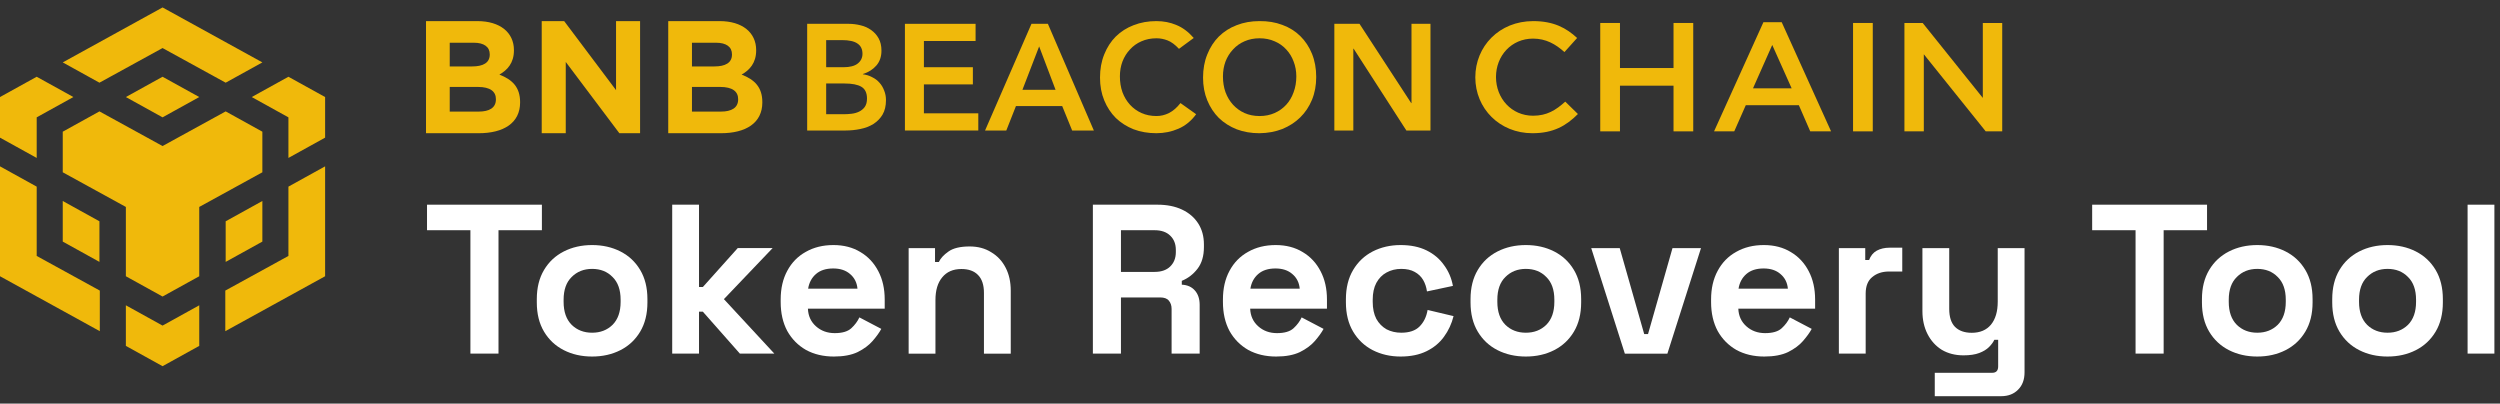 <svg xmlns="http://www.w3.org/2000/svg" data-theme="dark" viewBox="0 0 223 36" focusable="false" class="chakra-icon css-as0o7p"><rect x="0" y="0" width="223" height="36" fill="#333333" stroke="none"/><path d="M5.597 5.566L14.5 0.664L23.403 5.566L20.13 7.376L14.5 4.286L8.87 7.376L5.597 5.566ZM23.403 11.747L20.13 9.936L14.5 13.027L8.87 9.936L5.597 11.747V15.368L11.227 18.459V24.641L14.5 26.451L17.773 24.641V18.459L23.403 15.368V11.747ZM23.403 21.55V17.928L20.13 19.739V23.361L23.403 21.55ZM25.727 22.83L20.097 25.921V29.542L29 24.641V14.838L25.727 16.648V22.83ZM22.454 8.656L25.727 10.467V14.088L29 12.278V8.656L25.727 6.846L22.454 8.656ZM11.227 27.232V30.853L14.5 32.664L17.773 30.853V27.232L14.5 29.043L11.227 27.232ZM5.597 21.55L8.87 23.361V19.739L5.597 17.928V21.55ZM11.227 8.656L14.5 10.467L17.773 8.656L14.5 6.846L11.227 8.656ZM3.273 10.467L6.546 8.656L3.273 6.846L0 8.656V12.278L3.273 14.088V10.467ZM3.273 16.648L0 14.838V24.641L8.903 29.542V25.921L3.273 22.83V16.648Z" fill="#F0B90B"/><path d="M46.393 9.14V9.111C46.393 7.769 45.688 7.097 44.545 6.654C45.251 6.254 45.843 5.626 45.843 4.497V4.469C45.843 2.897 44.602 1.883 42.584 1.883H38V11.883H42.697C44.926 11.883 46.393 10.969 46.393 9.14ZM43.685 4.869C43.685 5.611 43.078 5.926 42.119 5.926H40.116V3.811H42.26C43.177 3.811 43.685 4.183 43.685 4.84V4.869ZM44.235 8.869C44.235 9.611 43.657 9.954 42.697 9.954H40.116V7.754H42.627C43.741 7.754 44.235 8.169 44.235 8.84V8.869Z" fill="#F0B90B"/><path d="M57.095 11.883V1.883H54.951V8.04L50.324 1.883H48.321V11.883H50.465V5.526L55.247 11.883H57.095Z" fill="#F0B90B"/><path d="M68 9.14V9.111C68 7.769 67.295 7.097 66.152 6.654C66.857 6.254 67.45 5.626 67.45 4.497V4.469C67.45 2.897 66.209 1.883 64.191 1.883H59.607V11.883H64.304C66.533 11.883 68 10.969 68 9.14ZM65.292 4.869C65.292 5.611 64.685 5.926 63.726 5.926H61.723V3.811H63.867C64.784 3.811 65.292 4.183 65.292 4.84V4.869ZM65.842 8.869C65.842 9.611 65.263 9.954 64.304 9.954H61.723V7.754H64.234C65.348 7.754 65.842 8.169 65.842 8.84V8.869Z" fill="#F0B90B"/><path d="M119.023 2.125H121.268L125.878 9.195H125.905V2.125H127.598V11.641H125.448L120.744 4.343H120.717V11.641H119.023V2.125Z" fill="#F0B90B"/><path d="M107.312 6.923C107.312 6.162 107.438 5.472 107.689 4.854C107.94 4.226 108.285 3.693 108.724 3.254C109.172 2.815 109.7 2.479 110.31 2.246C110.928 2.004 111.604 1.883 112.339 1.883C113.083 1.874 113.764 1.986 114.382 2.219C115 2.443 115.533 2.775 115.981 3.214C116.429 3.653 116.779 4.182 117.03 4.8C117.281 5.418 117.406 6.108 117.406 6.87C117.406 7.613 117.281 8.29 117.03 8.899C116.779 9.508 116.429 10.033 115.981 10.472C115.533 10.911 115 11.256 114.382 11.507C113.764 11.748 113.083 11.874 112.339 11.883C111.604 11.883 110.928 11.766 110.31 11.533C109.7 11.291 109.172 10.955 108.724 10.525C108.285 10.086 107.94 9.562 107.689 8.953C107.438 8.344 107.312 7.667 107.312 6.923ZM109.087 6.816C109.087 7.327 109.163 7.797 109.315 8.227C109.476 8.657 109.7 9.029 109.987 9.343C110.274 9.656 110.614 9.903 111.009 10.082C111.412 10.261 111.86 10.351 112.353 10.351C112.845 10.351 113.293 10.261 113.697 10.082C114.1 9.903 114.445 9.656 114.731 9.343C115.018 9.029 115.238 8.657 115.39 8.227C115.551 7.797 115.632 7.327 115.632 6.816C115.632 6.341 115.551 5.897 115.39 5.485C115.238 5.073 115.018 4.715 114.731 4.41C114.445 4.096 114.1 3.855 113.697 3.684C113.293 3.505 112.845 3.415 112.353 3.415C111.86 3.415 111.412 3.505 111.009 3.684C110.614 3.855 110.274 4.096 109.987 4.41C109.7 4.715 109.476 5.073 109.315 5.485C109.163 5.897 109.087 6.341 109.087 6.816Z" fill="#F0B90B"/><path d="M105.164 4.356C104.814 3.979 104.474 3.729 104.142 3.603C103.82 3.478 103.493 3.415 103.161 3.415C102.668 3.415 102.22 3.505 101.817 3.684C101.423 3.854 101.082 4.096 100.796 4.41C100.509 4.714 100.285 5.073 100.124 5.485C99.971 5.897 99.895 6.34 99.895 6.815C99.895 7.326 99.971 7.796 100.124 8.227C100.285 8.657 100.509 9.029 100.796 9.342C101.082 9.656 101.423 9.902 101.817 10.081C102.22 10.261 102.668 10.35 103.161 10.35C103.546 10.35 103.918 10.261 104.277 10.081C104.644 9.893 104.985 9.597 105.298 9.194L106.696 10.189C106.266 10.78 105.742 11.21 105.123 11.479C104.505 11.748 103.847 11.882 103.148 11.882C102.413 11.882 101.737 11.766 101.118 11.533C100.509 11.291 99.98 10.955 99.532 10.525C99.093 10.086 98.748 9.562 98.497 8.952C98.246 8.343 98.121 7.667 98.121 6.923C98.121 6.161 98.246 5.471 98.497 4.853C98.748 4.226 99.093 3.693 99.532 3.254C99.98 2.815 100.509 2.479 101.118 2.246C101.737 2.004 102.413 1.883 103.148 1.883C103.793 1.883 104.389 1.999 104.935 2.232C105.491 2.456 106.006 2.842 106.481 3.388L105.164 4.356Z" fill="#F0B90B"/><path d="M92.007 2.125H93.472L97.571 11.641H95.636L94.749 9.463H90.622L89.762 11.641H87.867L92.007 2.125ZM94.157 8.012L92.692 4.141L91.2 8.012H94.157Z" fill="#F0B90B"/><path d="M80.719 2.125H87.022V3.657H82.412V5.996H86.78V7.528H82.412V10.108H87.264V11.641H80.719V2.125Z" fill="#F0B90B"/><path d="M72 2.125H75.71C76.068 2.125 76.422 2.17 76.771 2.259C77.121 2.34 77.43 2.479 77.699 2.676C77.976 2.864 78.2 3.111 78.371 3.415C78.541 3.72 78.626 4.087 78.626 4.517C78.626 5.055 78.474 5.498 78.169 5.848C77.864 6.197 77.466 6.448 76.973 6.601V6.627C77.269 6.663 77.542 6.748 77.793 6.883C78.053 7.008 78.272 7.174 78.451 7.38C78.63 7.577 78.769 7.81 78.868 8.079C78.975 8.339 79.029 8.621 79.029 8.926C79.029 9.445 78.926 9.88 78.72 10.229C78.514 10.57 78.241 10.848 77.9 11.063C77.569 11.269 77.183 11.417 76.744 11.506C76.314 11.596 75.875 11.641 75.427 11.641H72V2.125ZM73.694 5.996H75.239C75.804 5.996 76.225 5.888 76.502 5.673C76.789 5.449 76.933 5.158 76.933 4.8C76.933 4.387 76.785 4.083 76.489 3.886C76.202 3.68 75.736 3.577 75.091 3.577H73.694V5.996ZM73.694 10.189H75.252C75.468 10.189 75.696 10.176 75.938 10.149C76.189 10.122 76.417 10.059 76.623 9.961C76.829 9.862 77 9.723 77.134 9.544C77.269 9.356 77.336 9.105 77.336 8.791C77.336 8.29 77.17 7.94 76.838 7.743C76.516 7.546 76.01 7.447 75.32 7.447H73.694V10.189Z" fill="#F0B90B"/><path d="M140.75 10.17L139.621 9.065C138.762 9.839 137.976 10.322 136.746 10.322C134.83 10.322 133.442 8.775 133.442 6.869C133.442 4.963 134.83 3.444 136.746 3.444C137.89 3.444 138.748 3.927 139.549 4.645L140.679 3.388C139.721 2.504 138.605 1.883 136.76 1.883C133.729 1.883 131.598 4.134 131.598 6.897C131.598 9.687 133.771 11.883 136.689 11.883C138.562 11.883 139.706 11.22 140.75 10.17Z" fill="#F0B90B"/><path d="M149.278 7.642V11.717H151.037V2.049H149.278V6.068H144.501V2.049H142.742V11.717H144.501V7.642H149.278Z" fill="#F0B90B"/><path d="M158.928 1.98H157.297L152.893 11.717H154.695L155.724 9.383H160.458L161.473 11.717H163.332L158.928 1.98ZM159.814 7.877H156.368L158.084 4.01L159.814 7.877Z" fill="#F0B90B"/><path d="M165.292 2.049V11.717H167.051V2.049H165.292Z" fill="#F0B90B"/><path d="M176.867 8.734L171.504 2.049H169.874V11.717H171.604V4.839L177.125 11.717H178.598V2.049H176.867V8.734Z" fill="#F0B90B"/><path d="M220.109 31.541V18.258H222.5V31.541H220.109Z" fill="white"/><path d="M212.969 31.803C212.033 31.803 211.192 31.613 210.445 31.234C209.699 30.854 209.11 30.304 208.68 29.583C208.25 28.862 208.035 27.995 208.035 26.983V26.679C208.035 25.667 208.25 24.801 208.68 24.08C209.11 23.358 209.699 22.808 210.445 22.429C211.192 22.049 212.033 21.859 212.969 21.859C213.905 21.859 214.746 22.049 215.493 22.429C216.239 22.808 216.827 23.358 217.258 24.08C217.688 24.801 217.903 25.667 217.903 26.679V26.983C217.903 27.995 217.688 28.862 217.258 29.583C216.827 30.304 216.239 30.854 215.493 31.234C214.746 31.613 213.905 31.803 212.969 31.803ZM212.969 29.678C213.703 29.678 214.31 29.444 214.791 28.976C215.271 28.495 215.512 27.812 215.512 26.926V26.736C215.512 25.851 215.271 25.174 214.791 24.706C214.323 24.225 213.715 23.985 212.969 23.985C212.235 23.985 211.628 24.225 211.147 24.706C210.667 25.174 210.426 25.851 210.426 26.736V26.926C210.426 27.812 210.667 28.495 211.147 28.976C211.628 29.444 212.235 29.678 212.969 29.678Z" fill="white"/><path d="M201.348 31.803C200.412 31.803 199.57 31.613 198.824 31.234C198.078 30.854 197.489 30.304 197.059 29.583C196.629 28.862 196.414 27.995 196.414 26.983V26.679C196.414 25.667 196.629 24.801 197.059 24.08C197.489 23.358 198.078 22.808 198.824 22.429C199.57 22.049 200.412 21.859 201.348 21.859C202.284 21.859 203.125 22.049 203.872 22.429C204.618 22.808 205.206 23.358 205.636 24.08C206.067 24.801 206.282 25.667 206.282 26.679V26.983C206.282 27.995 206.067 28.862 205.636 29.583C205.206 30.304 204.618 30.854 203.872 31.234C203.125 31.613 202.284 31.803 201.348 31.803ZM201.348 29.678C202.082 29.678 202.689 29.444 203.17 28.976C203.65 28.495 203.891 27.812 203.891 26.926V26.736C203.891 25.851 203.65 25.174 203.17 24.706C202.702 24.225 202.094 23.985 201.348 23.985C200.614 23.985 200.007 24.225 199.526 24.706C199.045 25.174 198.805 25.851 198.805 26.736V26.926C198.805 27.812 199.045 28.495 199.526 28.976C200.007 29.444 200.614 29.678 201.348 29.678Z" fill="white"/><path d="M190.492 31.541V20.535H186.621V18.258H196.868V20.535H192.997V31.541H190.492Z" fill="white"/><path d="M172.581 35.34V33.253H177.705C178.059 33.253 178.236 33.063 178.236 32.684V30.312H177.894C177.793 30.527 177.635 30.742 177.42 30.957C177.205 31.172 176.914 31.349 176.547 31.488C176.18 31.627 175.712 31.697 175.143 31.697C174.409 31.697 173.764 31.532 173.207 31.203C172.663 30.862 172.24 30.394 171.936 29.799C171.632 29.205 171.48 28.521 171.48 27.75V22.133H173.871V27.56C173.871 28.268 174.042 28.8 174.384 29.154C174.738 29.508 175.238 29.685 175.883 29.685C176.617 29.685 177.186 29.445 177.591 28.964C177.996 28.471 178.198 27.788 178.198 26.915V22.133H180.589V33.215C180.589 33.86 180.399 34.373 180.02 34.752C179.64 35.144 179.134 35.34 178.502 35.34H172.581Z" fill="white"/><path d="M164.027 31.544V22.132H166.38V23.194H166.722C166.861 22.815 167.089 22.537 167.405 22.359C167.734 22.182 168.114 22.094 168.544 22.094H169.682V24.219H168.506C167.898 24.219 167.399 24.384 167.007 24.712C166.614 25.029 166.418 25.522 166.418 26.193V31.544H164.027Z" fill="white"/><path d="M157.373 31.803C156.437 31.803 155.608 31.607 154.887 31.215C154.179 30.81 153.622 30.247 153.217 29.526C152.825 28.792 152.629 27.932 152.629 26.945V26.717C152.629 25.73 152.825 24.877 153.217 24.155C153.609 23.422 154.16 22.859 154.868 22.467C155.577 22.062 156.399 21.859 157.335 21.859C158.259 21.859 159.062 22.068 159.745 22.486C160.428 22.89 160.959 23.46 161.339 24.193C161.718 24.915 161.908 25.756 161.908 26.717V27.533H155.058C155.083 28.178 155.324 28.703 155.779 29.108C156.234 29.513 156.791 29.715 157.449 29.715C158.119 29.715 158.613 29.57 158.929 29.279C159.245 28.988 159.486 28.666 159.65 28.311L161.605 29.336C161.428 29.665 161.168 30.026 160.827 30.418C160.498 30.797 160.055 31.126 159.498 31.404C158.942 31.67 158.233 31.803 157.373 31.803ZM155.077 25.75H159.479C159.429 25.206 159.207 24.769 158.815 24.44C158.436 24.111 157.936 23.947 157.316 23.947C156.671 23.947 156.158 24.111 155.779 24.44C155.399 24.769 155.165 25.206 155.077 25.75Z" fill="white"/><path d="M144.936 31.545L141.938 22.133H144.48L146.663 29.799H147.004L149.186 22.133H151.729L148.731 31.545H144.936Z" fill="white"/><path d="M136.106 31.803C135.17 31.803 134.328 31.613 133.582 31.234C132.835 30.854 132.247 30.304 131.817 29.583C131.387 28.862 131.172 27.995 131.172 26.983V26.679C131.172 25.667 131.387 24.801 131.817 24.08C132.247 23.358 132.835 22.808 133.582 22.429C134.328 22.049 135.17 21.859 136.106 21.859C137.042 21.859 137.883 22.049 138.63 22.429C139.376 22.808 139.964 23.358 140.394 24.08C140.824 24.801 141.039 25.667 141.039 26.679V26.983C141.039 27.995 140.824 28.862 140.394 29.583C139.964 30.304 139.376 30.854 138.63 31.234C137.883 31.613 137.042 31.803 136.106 31.803ZM136.106 29.678C136.839 29.678 137.447 29.444 137.927 28.976C138.408 28.495 138.648 27.812 138.648 26.926V26.736C138.648 25.851 138.408 25.174 137.927 24.706C137.459 24.225 136.852 23.985 136.106 23.985C135.372 23.985 134.765 24.225 134.284 24.706C133.803 25.174 133.563 25.851 133.563 26.736V26.926C133.563 27.812 133.803 28.495 134.284 28.976C134.765 29.444 135.372 29.678 136.106 29.678Z" fill="white"/><path d="M124.932 31.803C124.021 31.803 123.192 31.613 122.446 31.234C121.712 30.854 121.13 30.304 120.7 29.583C120.27 28.862 120.055 27.989 120.055 26.964V26.698C120.055 25.674 120.27 24.801 120.7 24.08C121.13 23.358 121.712 22.808 122.446 22.429C123.192 22.049 124.021 21.859 124.932 21.859C125.83 21.859 126.601 22.017 127.247 22.334C127.892 22.65 128.411 23.087 128.803 23.643C129.208 24.187 129.473 24.807 129.6 25.503L127.285 25.996C127.234 25.617 127.12 25.275 126.943 24.971C126.766 24.668 126.513 24.427 126.184 24.25C125.868 24.073 125.469 23.985 124.988 23.985C124.508 23.985 124.071 24.092 123.679 24.307C123.3 24.51 122.996 24.82 122.768 25.237C122.553 25.642 122.446 26.142 122.446 26.736V26.926C122.446 27.521 122.553 28.027 122.768 28.444C122.996 28.849 123.3 29.159 123.679 29.374C124.071 29.576 124.508 29.678 124.988 29.678C125.71 29.678 126.254 29.494 126.62 29.127C127 28.748 127.24 28.254 127.342 27.647L129.657 28.197C129.492 28.868 129.208 29.482 128.803 30.038C128.411 30.582 127.892 31.012 127.247 31.328C126.601 31.645 125.83 31.803 124.932 31.803Z" fill="white"/><path d="M113.83 31.803C112.894 31.803 112.065 31.607 111.344 31.215C110.636 30.81 110.079 30.247 109.674 29.526C109.282 28.792 109.086 27.932 109.086 26.945V26.717C109.086 25.73 109.282 24.877 109.674 24.155C110.066 23.422 110.617 22.859 111.325 22.467C112.034 22.062 112.856 21.859 113.792 21.859C114.716 21.859 115.519 22.068 116.202 22.486C116.885 22.89 117.416 23.46 117.796 24.193C118.176 24.915 118.365 25.756 118.365 26.717V27.533H111.515C111.54 28.178 111.781 28.703 112.236 29.108C112.691 29.513 113.248 29.715 113.906 29.715C114.576 29.715 115.07 29.57 115.386 29.279C115.702 28.988 115.943 28.666 116.107 28.311L118.062 29.336C117.885 29.665 117.625 30.026 117.284 30.418C116.955 30.797 116.512 31.126 115.955 31.404C115.399 31.67 114.69 31.803 113.83 31.803ZM111.534 25.75H115.936C115.886 25.206 115.664 24.769 115.272 24.44C114.893 24.111 114.393 23.947 113.773 23.947C113.128 23.947 112.616 24.111 112.236 24.44C111.856 24.769 111.622 25.206 111.534 25.75Z" fill="white"/><path d="M97.484 31.541V18.258H103.253C104.088 18.258 104.816 18.403 105.435 18.694C106.055 18.985 106.536 19.396 106.878 19.928C107.219 20.459 107.39 21.085 107.39 21.806V22.034C107.39 22.831 107.2 23.476 106.821 23.97C106.441 24.463 105.973 24.824 105.416 25.051V25.393C105.922 25.418 106.315 25.595 106.593 25.924C106.871 26.241 107.01 26.664 107.01 27.196V31.541H104.506V27.556C104.506 27.253 104.423 27.006 104.259 26.816C104.107 26.626 103.848 26.531 103.481 26.531H99.989V31.541H97.484ZM99.989 24.254H102.987C103.582 24.254 104.044 24.096 104.373 23.78C104.714 23.451 104.885 23.021 104.885 22.489V22.3C104.885 21.768 104.721 21.345 104.392 21.028C104.063 20.699 103.595 20.535 102.987 20.535H99.989V24.254Z" fill="white"/><path d="M81.051 31.548V22.136H83.404V23.37H83.745C83.897 23.041 84.182 22.731 84.599 22.44C85.017 22.136 85.649 21.984 86.497 21.984C87.231 21.984 87.87 22.155 88.413 22.497C88.97 22.826 89.4 23.287 89.704 23.882C90.008 24.464 90.159 25.147 90.159 25.931V31.548H87.768V26.121C87.768 25.413 87.591 24.881 87.237 24.527C86.895 24.173 86.402 23.996 85.757 23.996C85.023 23.996 84.454 24.242 84.049 24.736C83.644 25.217 83.442 25.893 83.442 26.766V31.548H81.051Z" fill="white"/><path d="M74.381 31.803C73.445 31.803 72.616 31.607 71.895 31.215C71.186 30.81 70.63 30.247 70.225 29.526C69.833 28.792 69.637 27.932 69.637 26.945V26.717C69.637 25.73 69.833 24.877 70.225 24.155C70.617 23.422 71.168 22.859 71.876 22.467C72.584 22.062 73.407 21.859 74.343 21.859C75.266 21.859 76.07 22.068 76.753 22.486C77.436 22.89 77.967 23.46 78.347 24.193C78.726 24.915 78.916 25.756 78.916 26.717V27.533H72.066C72.091 28.178 72.331 28.703 72.787 29.108C73.242 29.513 73.799 29.715 74.457 29.715C75.127 29.715 75.621 29.57 75.937 29.279C76.253 28.988 76.493 28.666 76.658 28.311L78.612 29.336C78.435 29.665 78.176 30.026 77.834 30.418C77.505 30.797 77.063 31.126 76.506 31.404C75.95 31.67 75.241 31.803 74.381 31.803ZM72.085 25.75H76.487C76.436 25.206 76.215 24.769 75.823 24.44C75.443 24.111 74.944 23.947 74.324 23.947C73.679 23.947 73.166 24.111 72.787 24.44C72.407 24.769 72.173 25.206 72.085 25.75Z" fill="white"/><path d="M59.961 31.541V18.258H62.352V25.602H62.694L65.806 22.129H68.918L64.572 26.683L69.07 31.541H65.995L62.694 27.803H62.352V31.541H59.961Z" fill="white"/><path d="M52.817 31.803C51.88 31.803 51.039 31.613 50.293 31.234C49.546 30.854 48.958 30.304 48.528 29.583C48.098 28.862 47.883 27.995 47.883 26.983V26.679C47.883 25.667 48.098 24.801 48.528 24.08C48.958 23.358 49.546 22.808 50.293 22.429C51.039 22.049 51.88 21.859 52.817 21.859C53.753 21.859 54.594 22.049 55.34 22.429C56.087 22.808 56.675 23.358 57.105 24.08C57.535 24.801 57.75 25.667 57.75 26.679V26.983C57.75 27.995 57.535 28.862 57.105 29.583C56.675 30.304 56.087 30.854 55.34 31.234C54.594 31.613 53.753 31.803 52.817 31.803ZM52.817 29.678C53.55 29.678 54.158 29.444 54.638 28.976C55.119 28.495 55.359 27.812 55.359 26.926V26.736C55.359 25.851 55.119 25.174 54.638 24.706C54.17 24.225 53.563 23.985 52.817 23.985C52.083 23.985 51.476 24.225 50.995 24.706C50.514 25.174 50.274 25.851 50.274 26.736V26.926C50.274 27.812 50.514 28.495 50.995 28.976C51.476 29.444 52.083 29.678 52.817 29.678Z" fill="white"/><path d="M41.961 31.541V20.535H38.09V18.258H48.337V20.535H44.466V31.541H41.961Z" fill="white"/></svg>